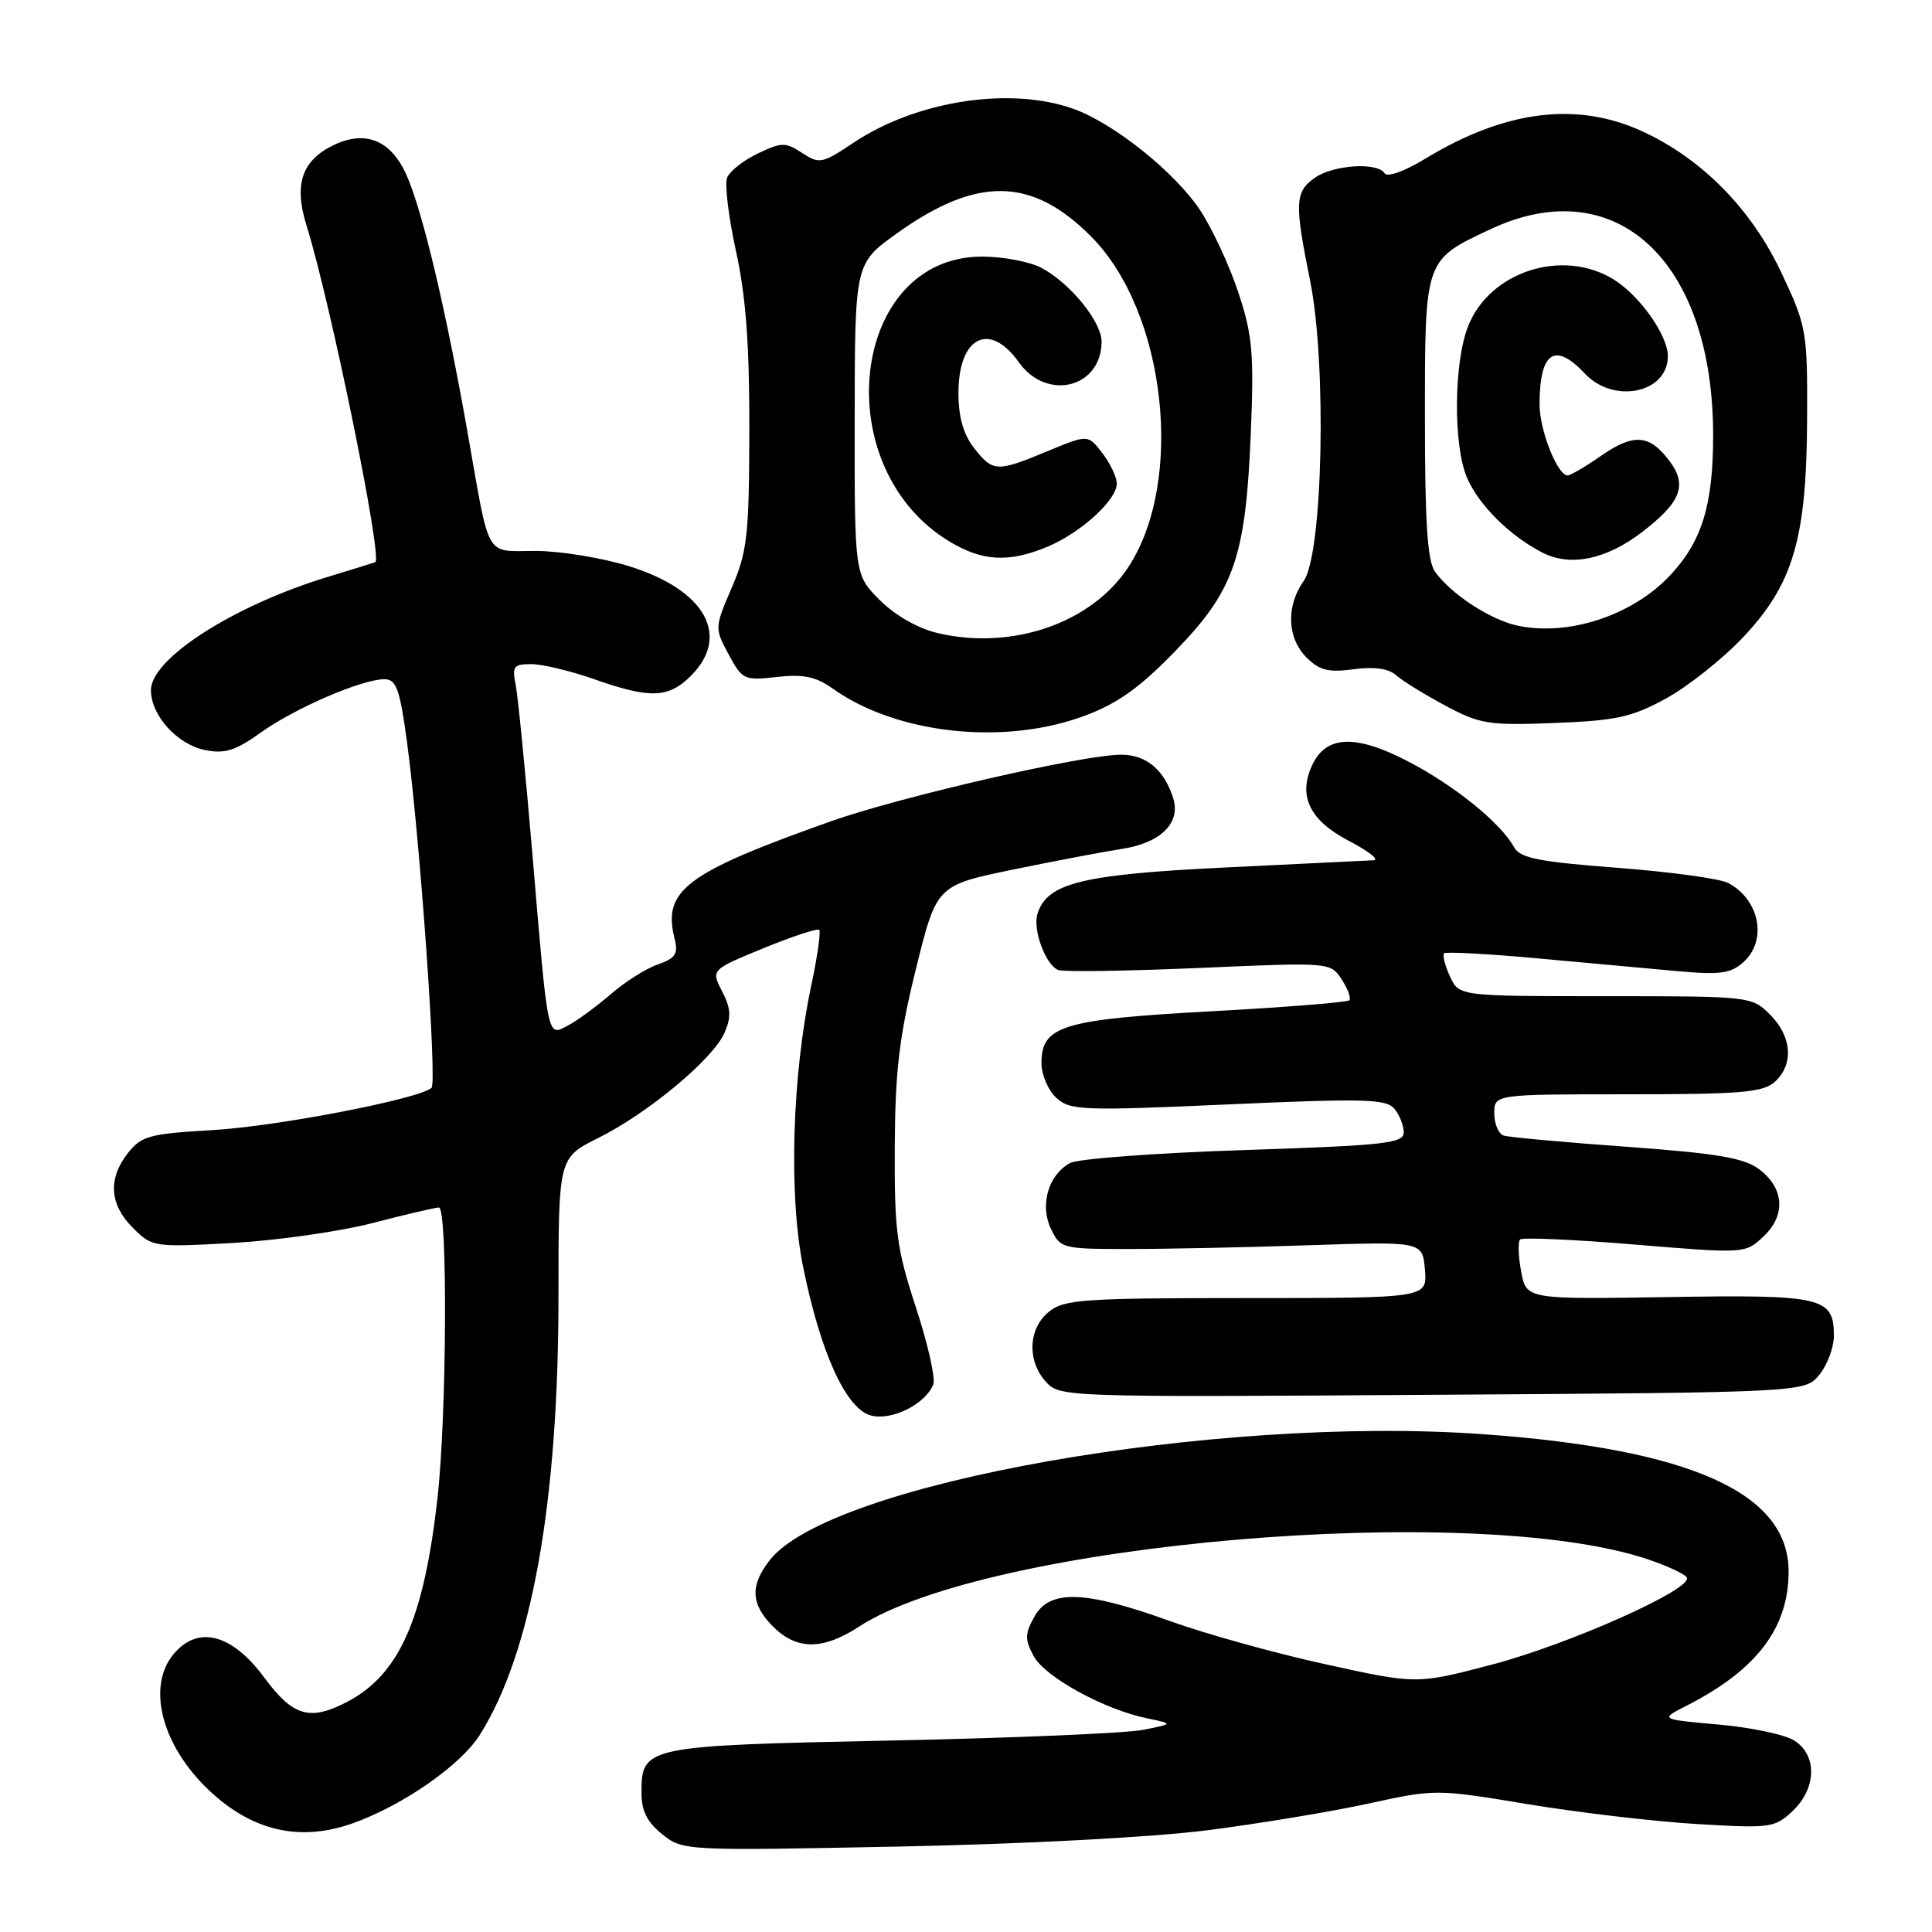 <?xml version="1.0" encoding="UTF-8" standalone="no"?>
<!DOCTYPE svg PUBLIC "-//W3C//DTD SVG 1.1//EN" "http://www.w3.org/Graphics/SVG/1.1/DTD/svg11.dtd" >
<svg xmlns="http://www.w3.org/2000/svg" xmlns:xlink="http://www.w3.org/1999/xlink" version="1.1" viewBox="0 0 256 256">
 <g >
 <path fill="currentColor"
d=" M 159.98 242.52 C 166.84 241.64 176.45 240.05 181.34 238.98 C 190.17 237.05 190.30 237.05 202.36 239.05 C 209.04 240.16 219.12 241.35 224.77 241.69 C 234.58 242.28 235.16 242.20 237.52 239.98 C 240.71 236.98 240.82 232.56 237.75 230.63 C 236.51 229.84 232.00 228.89 227.71 228.51 C 219.93 227.82 219.93 227.82 223.51 226.00 C 232.78 221.27 237.00 215.71 237.00 208.23 C 237.00 197.81 224.01 191.99 196.39 190.03 C 161.01 187.52 110.02 196.53 102.02 206.70 C 99.35 210.10 99.47 212.56 102.45 215.55 C 105.56 218.65 109.03 218.66 113.77 215.57 C 130.81 204.45 195.15 198.91 218.24 206.58 C 220.84 207.45 223.22 208.54 223.51 209.02 C 224.43 210.51 207.94 217.88 197.61 220.59 C 187.71 223.18 187.71 223.18 175.61 220.52 C 168.95 219.06 159.68 216.48 155.00 214.79 C 143.80 210.75 139.12 210.58 137.09 214.17 C 135.79 216.47 135.77 217.20 136.96 219.43 C 138.45 222.21 146.28 226.51 152.00 227.69 C 155.50 228.41 155.50 228.41 151.50 229.21 C 149.30 229.66 134.22 230.30 118.00 230.63 C 85.39 231.31 85.00 231.39 85.00 237.58 C 85.00 239.95 85.76 241.46 87.75 243.05 C 90.48 245.23 90.73 245.24 119.00 244.68 C 135.68 244.35 152.67 243.45 159.98 242.52 Z  M 46.67 241.62 C 53.33 239.27 61.02 233.93 63.57 229.89 C 70.43 219.03 74.00 199.14 74.00 171.83 C 74.00 153.42 74.00 153.42 79.25 150.80 C 85.85 147.52 94.49 140.33 96.00 136.85 C 96.92 134.75 96.85 133.62 95.68 131.35 C 94.21 128.50 94.21 128.50 101.17 125.64 C 104.99 124.08 108.32 122.98 108.55 123.21 C 108.78 123.45 108.31 126.76 107.50 130.57 C 104.95 142.55 104.49 158.37 106.41 167.84 C 108.73 179.31 112.13 186.74 115.44 187.57 C 118.21 188.27 122.67 186.02 123.67 183.43 C 123.97 182.62 122.94 178.04 121.36 173.23 C 118.81 165.44 118.51 163.16 118.56 152.00 C 118.61 141.90 119.15 137.37 121.36 128.41 C 124.10 117.31 124.10 117.31 134.30 115.21 C 139.91 114.06 146.37 112.83 148.66 112.48 C 153.76 111.71 156.46 109.07 155.47 105.82 C 154.32 102.05 151.90 100.00 148.58 100.00 C 143.53 100.00 119.19 105.59 110.00 108.86 C 90.81 115.68 87.77 117.97 89.39 124.40 C 89.89 126.39 89.50 126.98 87.15 127.80 C 85.59 128.34 82.78 130.12 80.91 131.75 C 79.03 133.37 76.50 135.23 75.27 135.88 C 72.48 137.34 72.65 138.14 70.53 113.00 C 69.62 102.28 68.63 92.26 68.33 90.75 C 67.83 88.30 68.06 88.00 70.41 88.00 C 71.86 88.00 75.61 88.90 78.74 90.00 C 86.16 92.61 88.57 92.52 91.55 89.55 C 96.86 84.23 93.42 78.14 83.34 75.02 C 79.74 73.91 74.17 73.00 70.96 73.00 C 64.18 73.00 64.96 74.35 61.99 57.50 C 59.15 41.35 56.09 28.38 53.95 23.39 C 51.91 18.63 48.50 17.17 44.23 19.22 C 39.99 21.25 38.91 24.42 40.62 29.89 C 43.81 40.11 50.73 73.99 49.73 74.49 C 49.60 74.55 46.80 75.42 43.50 76.42 C 31.00 80.21 20.00 87.25 20.00 91.45 C 20.00 94.80 23.48 98.65 27.18 99.39 C 29.80 99.91 31.22 99.46 34.57 97.06 C 39.06 93.84 47.95 90.00 50.93 90.00 C 52.51 90.00 52.97 91.28 53.92 98.25 C 55.62 110.74 57.94 143.41 57.18 144.14 C 55.62 145.60 36.81 149.24 28.21 149.74 C 19.83 150.22 18.74 150.52 16.96 152.77 C 14.28 156.18 14.50 159.59 17.60 162.69 C 20.16 165.25 20.36 165.28 30.85 164.70 C 36.71 164.37 45.06 163.18 49.41 162.05 C 53.76 160.92 57.70 160.00 58.16 160.00 C 59.33 160.00 59.20 187.61 57.97 198.50 C 56.16 214.59 52.89 221.94 45.93 225.54 C 41.01 228.08 38.81 227.42 34.99 222.25 C 30.72 216.48 26.22 215.32 23.00 219.18 C 19.41 223.49 21.43 231.28 27.66 237.19 C 33.37 242.61 39.69 244.08 46.67 241.62 Z  M 241.09 182.14 C 242.14 180.84 243.00 178.53 243.00 177.01 C 243.00 171.88 241.52 171.53 221.01 171.87 C 202.25 172.17 202.25 172.17 201.56 168.48 C 201.18 166.46 201.12 164.55 201.42 164.24 C 201.73 163.94 208.56 164.24 216.61 164.91 C 231.24 166.12 231.24 166.12 233.67 163.84 C 236.69 161.00 236.42 157.37 233.00 154.86 C 231.04 153.42 227.28 152.80 215.50 151.95 C 207.25 151.36 199.94 150.69 199.25 150.47 C 198.56 150.25 198.00 148.92 198.00 147.53 C 198.00 145.00 198.00 145.00 215.67 145.00 C 230.71 145.00 233.61 144.75 235.17 143.35 C 237.71 141.04 237.45 137.36 234.55 134.45 C 232.11 132.02 231.95 132.00 212.71 132.00 C 193.32 132.00 193.32 132.00 192.12 129.37 C 191.46 127.92 191.12 126.55 191.35 126.32 C 191.58 126.09 197.11 126.38 203.63 126.98 C 210.16 127.57 218.54 128.34 222.26 128.68 C 227.93 129.19 229.34 129.00 231.01 127.49 C 234.21 124.60 233.18 119.24 229.00 117.00 C 227.93 116.43 221.32 115.52 214.32 114.99 C 203.85 114.19 201.42 113.70 200.62 112.26 C 198.84 109.02 192.71 104.07 186.52 100.86 C 179.56 97.25 175.67 97.43 173.84 101.45 C 171.98 105.53 173.56 108.73 178.77 111.44 C 181.37 112.80 182.82 113.94 182.00 113.99 C 181.18 114.03 172.31 114.47 162.29 114.95 C 143.34 115.87 138.77 117.00 137.47 121.08 C 136.81 123.17 138.56 127.90 140.23 128.53 C 140.93 128.80 149.33 128.67 158.89 128.26 C 176.28 127.50 176.28 127.50 177.78 129.78 C 178.60 131.04 179.05 132.28 178.79 132.55 C 178.52 132.81 170.29 133.47 160.50 134.00 C 140.75 135.08 138.00 135.92 138.00 140.87 C 138.00 142.42 138.89 144.49 139.98 145.48 C 141.81 147.14 143.42 147.20 162.73 146.34 C 180.66 145.54 183.67 145.61 184.75 146.90 C 185.44 147.71 186.00 149.13 186.00 150.04 C 186.00 151.50 183.58 151.77 164.86 152.39 C 153.23 152.77 142.85 153.54 141.81 154.10 C 138.91 155.65 137.74 159.68 139.26 162.84 C 140.50 165.43 140.78 165.50 149.52 165.50 C 154.46 165.50 165.25 165.28 173.50 165.00 C 188.50 164.50 188.50 164.50 188.81 168.25 C 189.12 172.00 189.12 172.00 165.17 172.00 C 143.55 172.00 141.00 172.18 138.99 173.81 C 136.24 176.03 136.06 180.31 138.60 183.11 C 140.42 185.12 141.18 185.14 189.81 184.82 C 239.18 184.50 239.18 184.50 241.09 182.14 Z  M 143.71 94.85 C 148.09 93.22 151.02 91.13 155.73 86.27 C 163.56 78.20 165.06 73.86 165.74 57.36 C 166.17 46.74 165.96 44.40 164.07 38.70 C 162.88 35.12 160.60 30.24 159.02 27.85 C 155.67 22.80 147.58 16.33 142.23 14.42 C 133.84 11.43 121.44 13.34 113.10 18.91 C 108.94 21.69 108.57 21.76 106.29 20.27 C 104.08 18.82 103.58 18.83 100.41 20.34 C 98.50 21.25 96.67 22.70 96.34 23.56 C 96.01 24.42 96.54 28.81 97.53 33.31 C 98.84 39.28 99.31 45.71 99.29 57.01 C 99.26 70.94 99.03 73.07 96.96 77.87 C 94.68 83.18 94.68 83.24 96.55 86.71 C 98.35 90.07 98.61 90.19 102.95 89.70 C 106.45 89.31 108.10 89.65 110.32 91.23 C 118.83 97.28 133.02 98.82 143.71 94.85 Z  M 220.76 92.55 C 223.65 90.97 228.24 87.33 230.95 84.46 C 237.62 77.40 239.39 71.39 239.45 55.50 C 239.50 43.90 239.39 43.26 236.10 36.25 C 232.14 27.79 225.63 21.13 217.74 17.46 C 209.00 13.39 199.44 14.58 188.79 21.07 C 186.12 22.69 183.82 23.52 183.48 22.97 C 182.55 21.46 176.69 21.83 174.22 23.56 C 171.58 25.41 171.51 26.87 173.59 37.16 C 175.82 48.16 175.29 73.39 172.75 76.97 C 170.39 80.31 170.54 84.54 173.12 87.12 C 174.83 88.83 176.03 89.13 179.36 88.68 C 182.09 88.31 183.99 88.58 184.99 89.47 C 185.82 90.21 188.75 92.02 191.50 93.49 C 196.11 95.96 197.24 96.14 206.00 95.80 C 214.18 95.48 216.23 95.03 220.76 92.55 Z  M 124.22 83.88 C 121.63 83.27 118.61 81.54 116.58 79.52 C 113.23 76.17 113.23 76.17 113.25 55.54 C 113.27 34.92 113.27 34.92 118.82 30.94 C 129.48 23.31 136.72 23.43 144.60 31.36 C 154.51 41.34 157.01 63.80 149.48 75.19 C 144.60 82.59 134.06 86.21 124.22 83.88 Z  M 138.78 72.45 C 143.23 70.59 148.01 66.23 147.98 64.06 C 147.97 63.20 147.10 61.39 146.06 60.03 C 144.16 57.56 144.16 57.56 138.81 59.78 C 132.06 62.58 131.59 62.56 129.07 59.37 C 127.65 57.55 127.00 55.27 127.00 52.07 C 127.00 44.62 131.11 42.53 135.00 48.00 C 138.69 53.18 145.88 51.43 145.97 45.33 C 146.01 42.66 141.75 37.44 137.93 35.46 C 136.37 34.66 132.86 34.00 130.13 34.00 C 112.68 34.00 109.48 61.87 125.79 71.74 C 130.16 74.39 133.68 74.58 138.78 72.45 Z  M 201.13 82.91 C 197.51 82.15 192.33 78.77 190.15 75.76 C 189.14 74.35 188.81 69.29 188.81 55.38 C 188.81 34.26 188.73 34.49 197.50 30.37 C 214.09 22.58 227.00 34.53 227.00 57.69 C 227.00 66.98 225.50 71.81 221.20 76.34 C 216.23 81.57 207.84 84.32 201.13 82.91 Z  M 217.51 70.56 C 222.72 66.58 223.62 64.31 221.25 61.13 C 218.57 57.54 216.51 57.38 212.13 60.41 C 210.07 61.84 208.09 63.00 207.72 63.00 C 206.38 63.00 204.00 57.01 204.00 53.63 C 204.00 46.63 206.01 45.25 210.00 49.50 C 213.85 53.59 221.01 52.08 221.00 47.18 C 220.99 44.40 217.23 39.11 213.76 36.99 C 207.02 32.89 197.43 35.97 194.55 43.18 C 192.63 47.97 192.54 58.98 194.38 63.28 C 195.93 66.92 200.09 71.04 204.41 73.24 C 208.09 75.11 212.80 74.15 217.51 70.56 Z "/>
</g>
</svg>